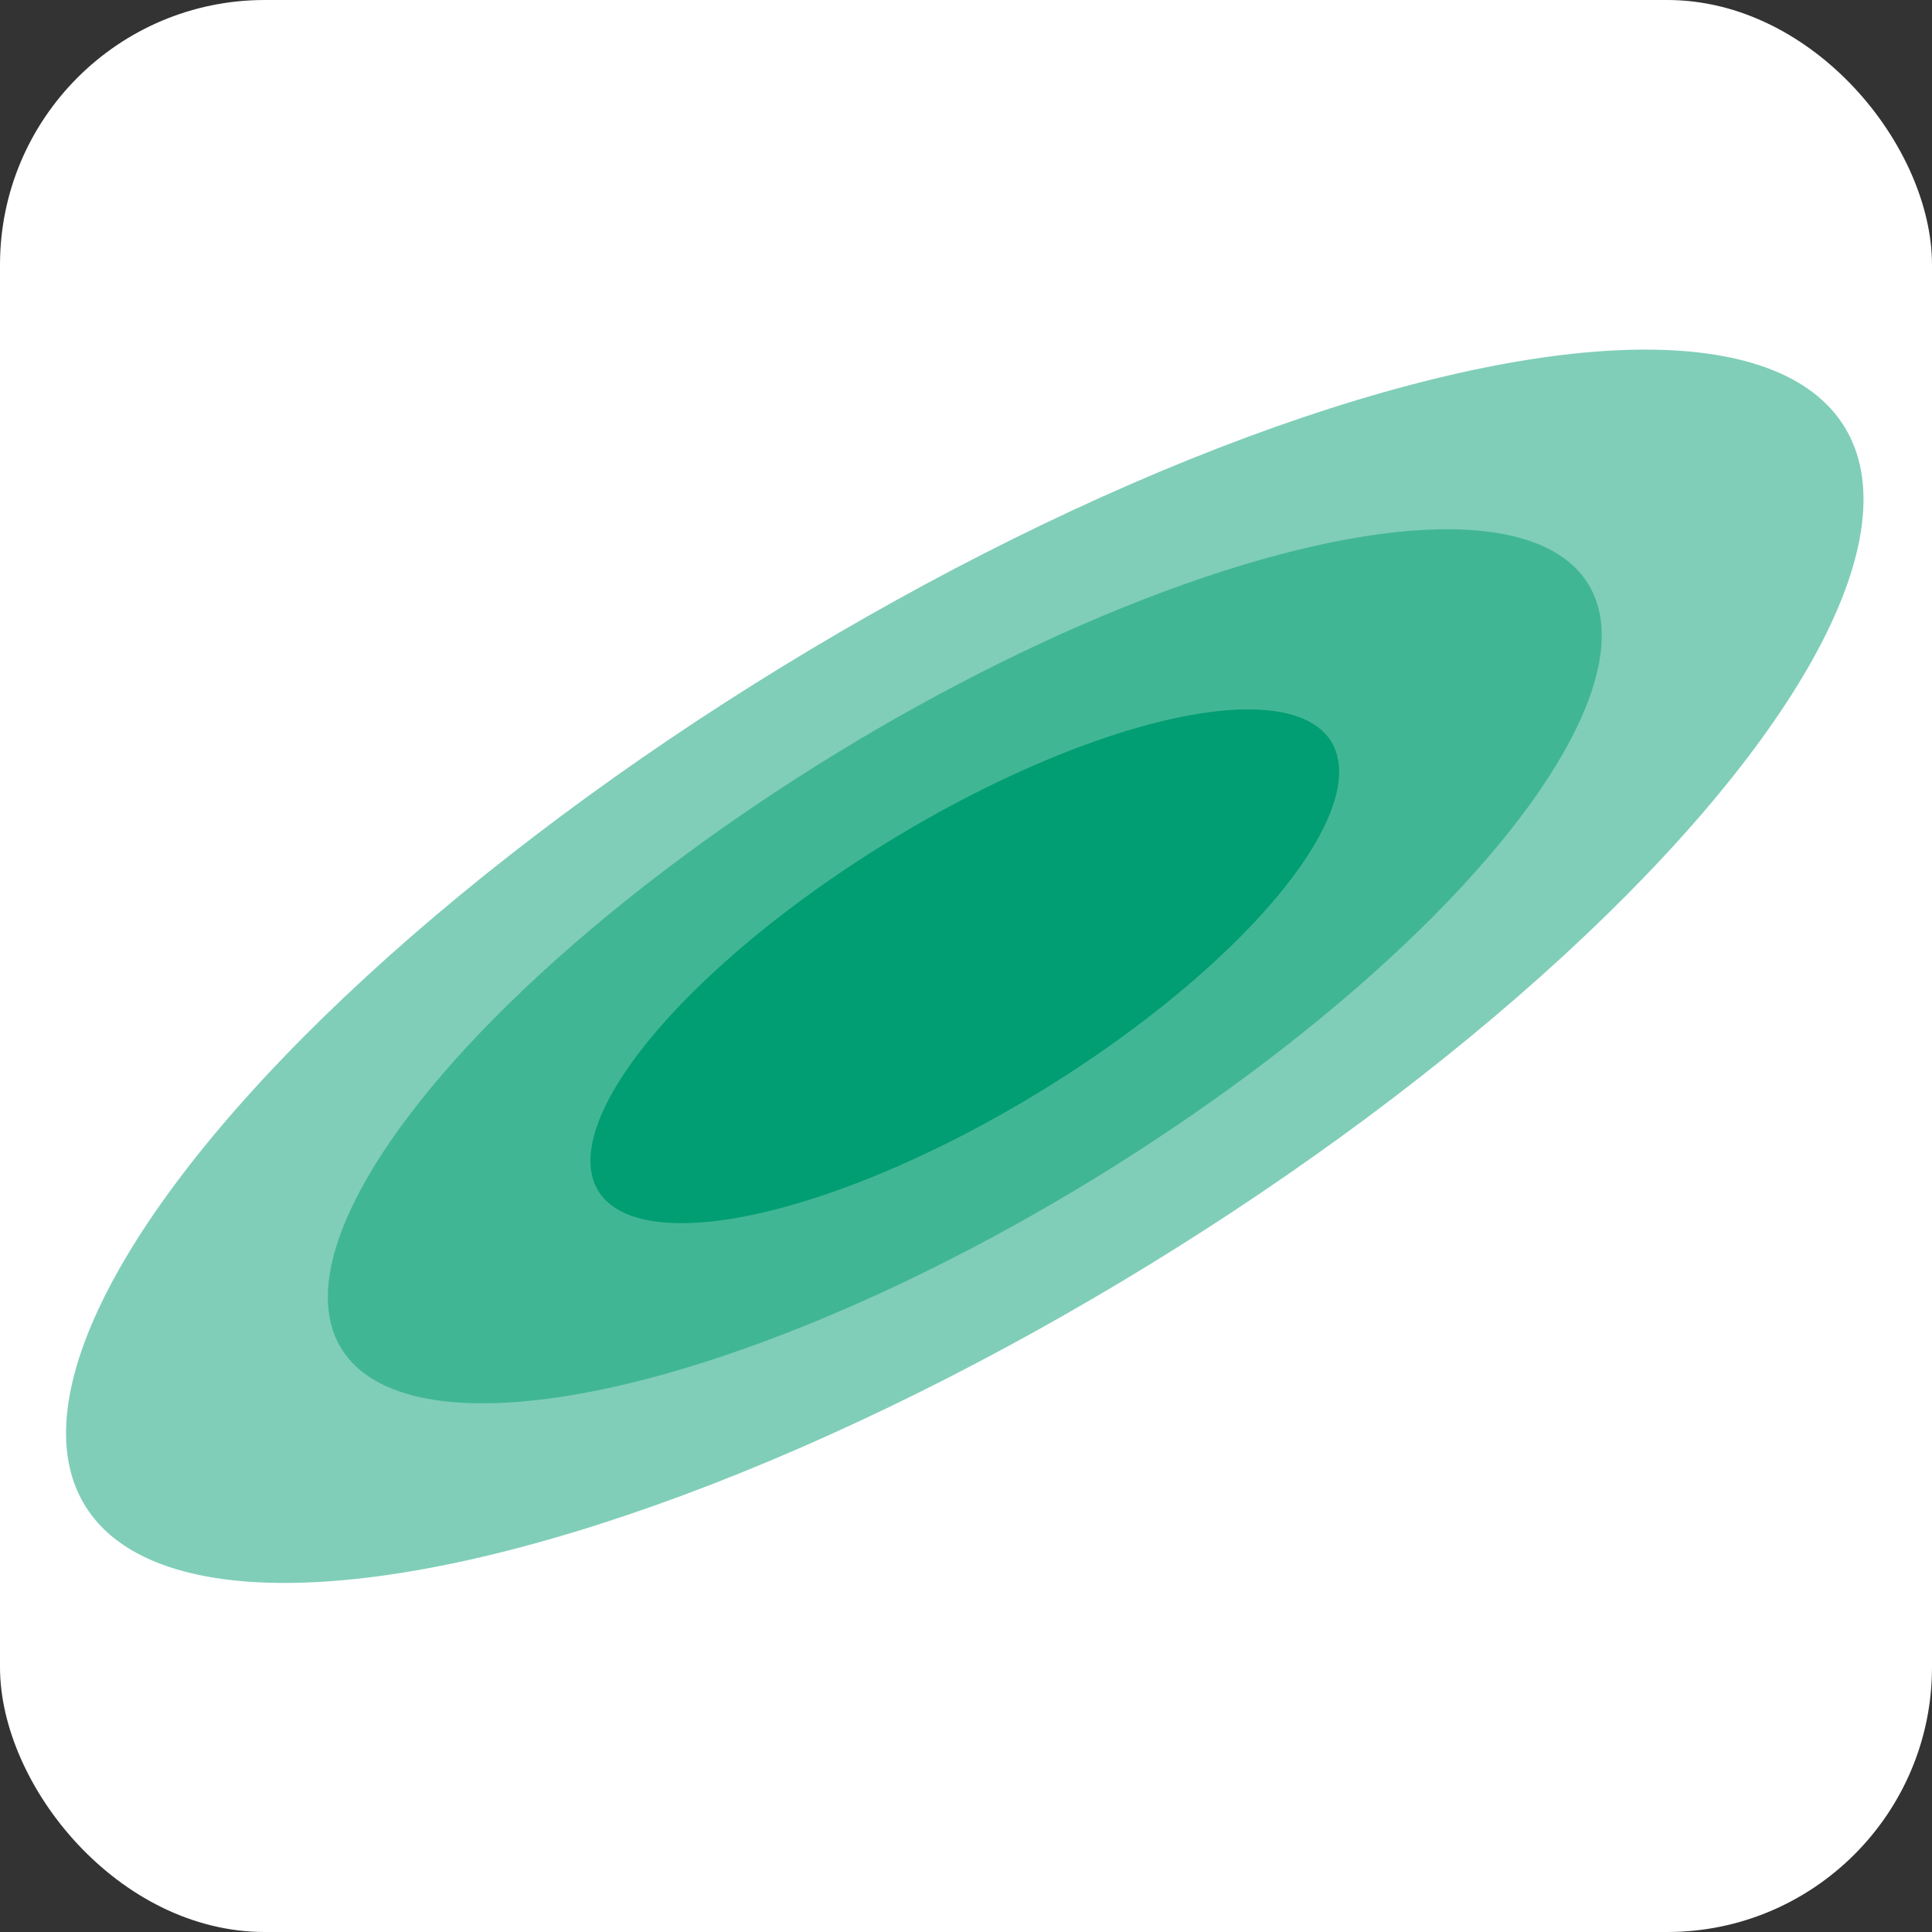 <?xml version="1.0" encoding="UTF-8"?>
<svg width="64" height="64" version="1.1" viewBox="0 0 16.933 16.933" xmlns="http://www.w3.org/2000/svg" xmlns:cc="http://creativecommons.org/ns#" xmlns:dc="http://purl.org/dc/elements/1.1/" xmlns:rdf="http://www.w3.org/1999/02/22-rdf-syntax-ns#">
<rect x="0" y="0" width="16.933" height="16.933" fill="#333333" stroke="none"/>
<rect width="16.933" height="16.933" ry="2.321" fill="#fff" stroke-linecap="round" stroke-linejoin="round" stroke-width="6"/>
<g transform="matrix(.912 -.559 .666 1.086 -30.504 23.315)" fill="#029e73" stroke-linecap="round" stroke-opacity=".498">
<ellipse cx="38.304" cy="6.046" rx="8.455" ry="2.414" fill-opacity=".5" stroke-width="2.381"/>
<ellipse cx="38.304" cy="6.046" rx="5.992" ry="1.711" fill-opacity=".5" stroke-width="1.688"/>
<ellipse cx="38.304" cy="6.046" rx="3.522" ry="1.006" stroke-width=".992"/>
</g>
</svg>
